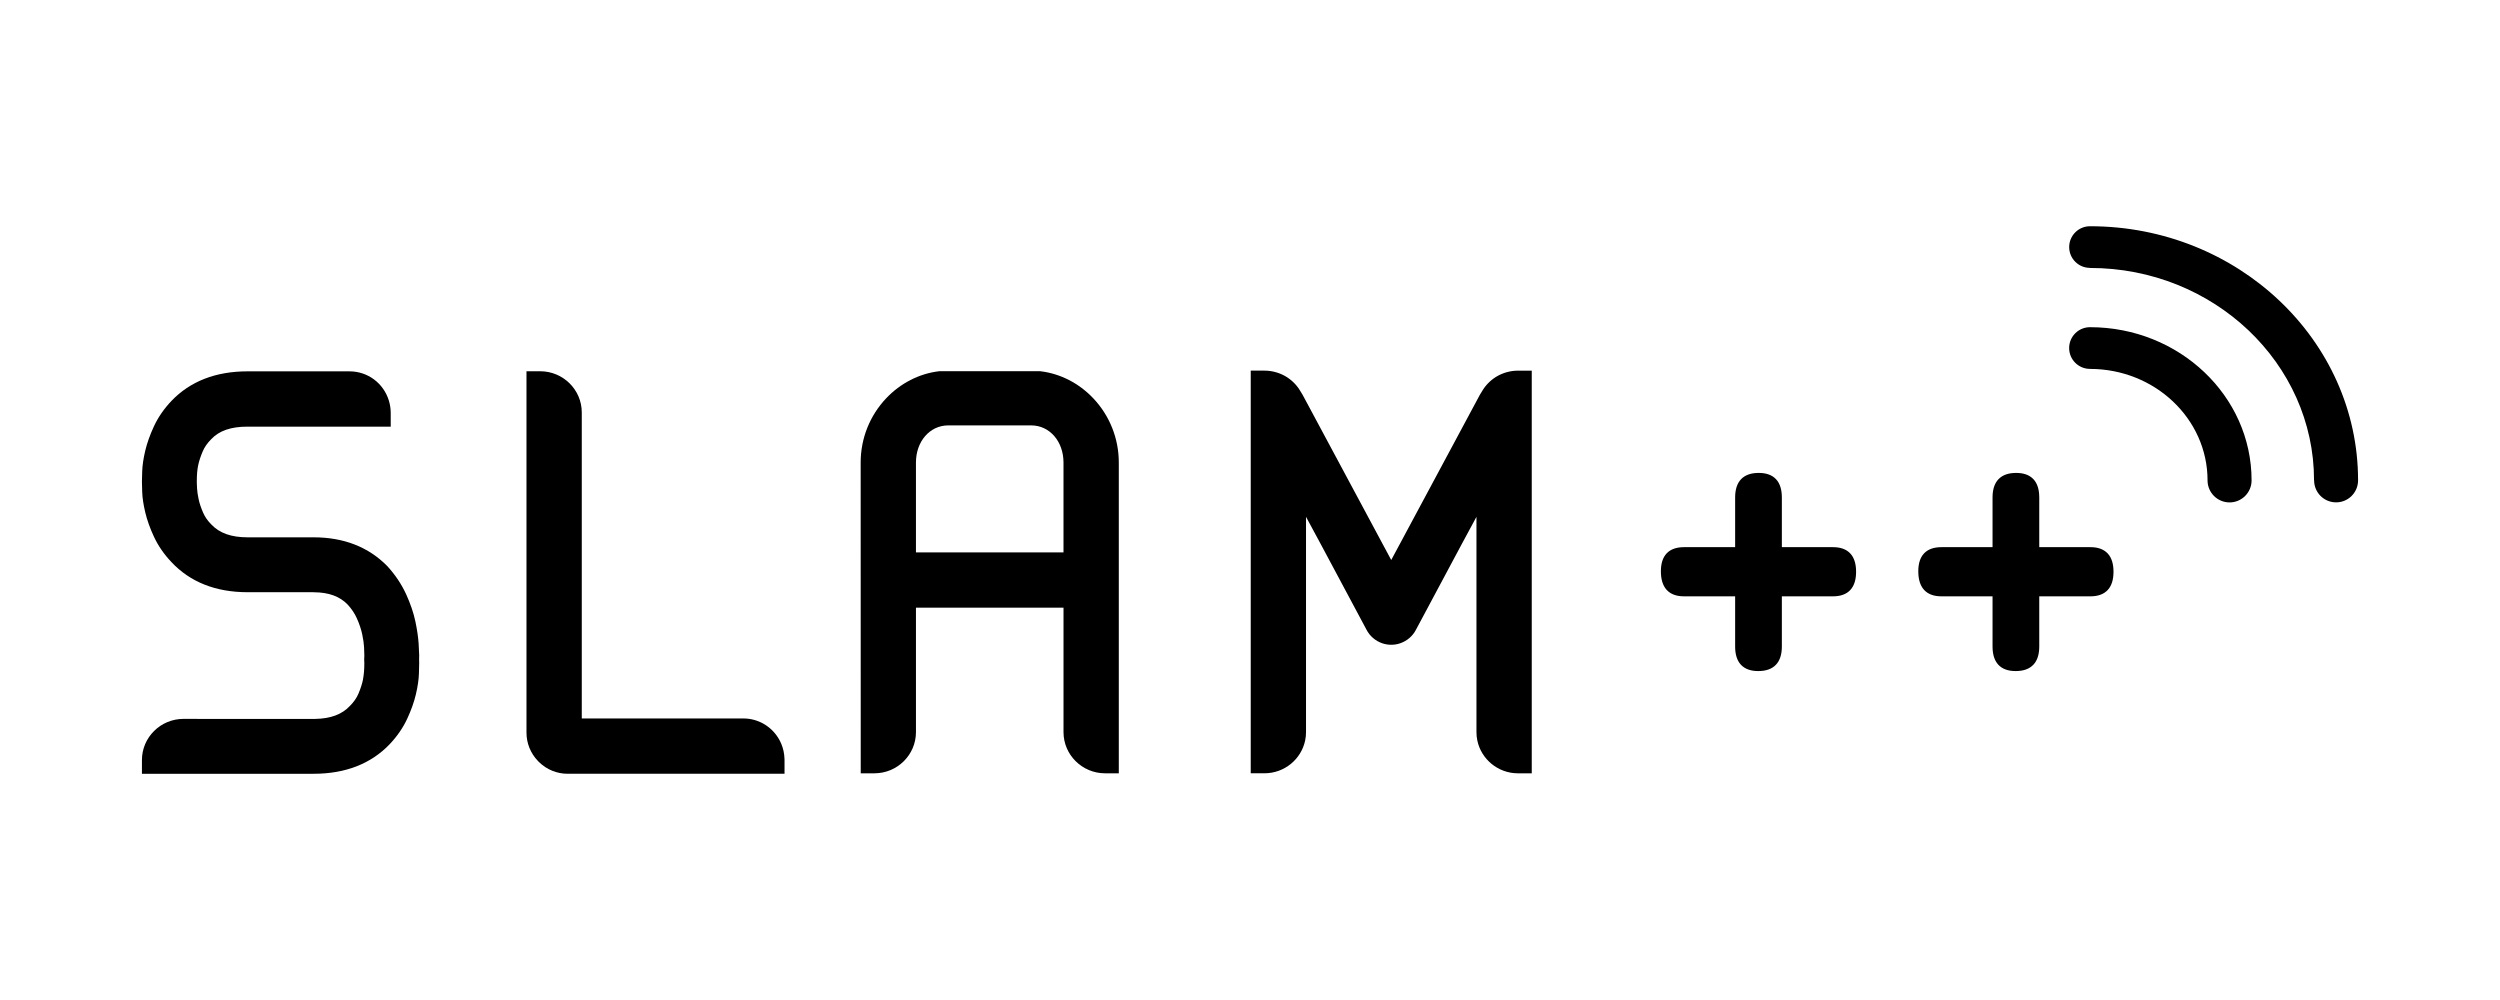 <?xml version="1.0" encoding="utf-8"?>
<!-- Generator: Adobe Illustrator 16.0.0, SVG Export Plug-In . SVG Version: 6.00 Build 0)  -->
<!DOCTYPE svg PUBLIC "-//W3C//DTD SVG 1.1//EN" "http://www.w3.org/Graphics/SVG/1.1/DTD/svg11.dtd">
<svg version="1.1" id="Vrstva_1" xmlns="http://www.w3.org/2000/svg" xmlns:xlink="http://www.w3.org/1999/xlink" x="0px" y="0px"
	 width="283.465px" height="113.386px" viewBox="0 0 283.465 113.386" enable-background="new 0 0 283.465 113.386"
	 xml:space="preserve">
<g>
	<path stroke="#000000" stroke-width="0.479" stroke-miterlimit="10" d="M196.98,62.28v-5.871c0-1.697,0.811-2.547,2.436-2.547
		c1.587,0,2.382,0.85,2.382,2.547v5.871h6.036c1.587,0,2.381,0.85,2.381,2.548c0,1.699-0.794,2.548-2.381,2.548h-6.036v5.925
		c0,1.7-0.813,2.549-2.438,2.549c-1.587,0-2.38-0.849-2.38-2.549v-5.925h-6.038c-1.587,0-2.381-0.867-2.381-2.604
		c0-1.66,0.794-2.492,2.381-2.492H196.98z"/>
	<path stroke="#000000" stroke-width="0.479" stroke-miterlimit="10" d="M226.166,62.28v-5.871c0-1.697,0.812-2.547,2.437-2.547
		c1.586,0,2.381,0.85,2.381,2.547v5.871h6.036c1.586,0,2.382,0.85,2.382,2.548c0,1.699-0.795,2.548-2.382,2.548h-6.036v5.925
		c0,1.7-0.813,2.549-2.438,2.549c-1.586,0-2.38-0.849-2.38-2.549v-5.925h-6.037c-1.588,0-2.382-0.867-2.382-2.604
		c0-1.66,0.794-2.492,2.382-2.492H226.166z"/>
	<path d="M172.119,42.027h-0.004c-0.112,0-0.223,0.004-0.317,0.011c-0.003,0-0.007,0.001-0.01,0.001c-0.001,0-0.002,0-0.003,0
		c-0.004,0-0.013,0.002-0.018,0.002c-0.028,0.002-0.055,0.004-0.084,0.007l-0.031,0.003c-0.026,0.003-0.047,0.006-0.072,0.009
		c-0.039,0.004-0.078,0.008-0.116,0.013c-0.023,0.004-0.052,0.009-0.079,0.013c-0.012,0.002-0.024,0.004-0.037,0.006l-0.016,0.003
		l-0.027,0.004c-0.04,0.007-0.086,0.016-0.131,0.025c-0.006,0.001-0.013,0.002-0.019,0.003c-0.02,0.004-0.048,0.011-0.073,0.017
		c-0.01,0.003-0.021,0.005-0.031,0.007l-0.008,0.002c-0.004,0.001-0.005,0.001-0.009,0.002l-0.003,0.001l-0.014,0.003
		c-0.019,0.005-0.03,0.008-0.046,0.012c-0.042,0.011-0.086,0.021-0.118,0.029c-0.011,0.003-0.026,0.008-0.037,0.012
		c-0.027,0.008-0.058,0.017-0.094,0.027c-0.005,0.002-0.008,0.003-0.013,0.005c0,0-0.001,0-0.002,0
		c-0.053,0.017-0.107,0.033-0.166,0.054c-0.042,0.016-0.084,0.031-0.14,0.053c-0.021,0.008-0.041,0.017-0.062,0.025
		c-0.027,0.011-0.059,0.022-0.083,0.033c-0.022,0.01-0.041,0.019-0.061,0.027c-0.025,0.011-0.05,0.021-0.075,0.033
		c-0.051,0.024-0.102,0.048-0.144,0.069c-0.044,0.023-0.088,0.046-0.137,0.072s-0.097,0.055-0.137,0.078
		c-0.038,0.022-0.073,0.045-0.106,0.065c-0.01,0.006-0.018,0.011-0.027,0.017c-0.034,0.021-0.08,0.053-0.126,0.084
		c-0.04,0.027-0.079,0.056-0.119,0.084c-0.037,0.026-0.079,0.059-0.121,0.092c-0.017,0.014-0.025,0.021-0.04,0.032
		c-0.025,0.02-0.052,0.04-0.076,0.061c-0.008,0.007-0.015,0.013-0.022,0.02c-0.021,0.018-0.043,0.036-0.065,0.056l-0.064,0.058
		c-0.027,0.025-0.056,0.051-0.083,0.077c-0.037,0.035-0.08,0.077-0.122,0.121c-0.031,0.031-0.057,0.06-0.084,0.088
		c-0.041,0.043-0.075,0.084-0.11,0.124l-0.028,0.033c-0.019,0.021-0.045,0.052-0.07,0.084c-0.035,0.043-0.078,0.101-0.12,0.157
		c-0.025,0.032-0.042,0.055-0.058,0.077c-0.029,0.041-0.087,0.133-0.151,0.234l-0.001,0.001c-0.016,0.024-0.032,0.051-0.048,0.076
		c-0.113,0.182-0.233,0.378-0.265,0.435l-0.01,0.019c-0.001,0.002-0.004,0.007-0.005,0.009l-3.24,6.04l-6.795,12.665L150.95,50.83
		l-3.24-6.04c-0.001-0.002-0.004-0.007-0.005-0.009l-0.01-0.019c-0.032-0.057-0.152-0.253-0.265-0.435
		c-0.016-0.025-0.032-0.052-0.048-0.076l-0.001-0.001c-0.064-0.102-0.123-0.193-0.151-0.234c-0.016-0.022-0.033-0.045-0.058-0.077
		c-0.042-0.057-0.085-0.114-0.12-0.157c-0.025-0.032-0.052-0.063-0.07-0.084l-0.028-0.033c-0.035-0.04-0.07-0.081-0.11-0.124
		c-0.027-0.028-0.053-0.057-0.084-0.088c-0.042-0.044-0.085-0.086-0.122-0.121c-0.027-0.026-0.056-0.052-0.083-0.077l-0.064-0.058
		c-0.022-0.02-0.044-0.038-0.065-0.056c-0.008-0.007-0.015-0.013-0.022-0.02c-0.024-0.021-0.051-0.041-0.076-0.061
		c-0.014-0.012-0.023-0.019-0.04-0.032c-0.042-0.033-0.083-0.065-0.121-0.092c-0.04-0.028-0.079-0.057-0.119-0.084
		c-0.046-0.031-0.092-0.063-0.126-0.084c-0.01-0.006-0.018-0.011-0.027-0.017c-0.033-0.021-0.068-0.043-0.106-0.065
		c-0.041-0.023-0.089-0.052-0.137-0.078s-0.092-0.049-0.137-0.072c-0.042-0.021-0.093-0.045-0.144-0.069
		c-0.025-0.012-0.05-0.022-0.075-0.033c-0.02-0.009-0.038-0.018-0.061-0.027c-0.025-0.011-0.056-0.022-0.083-0.033
		c-0.021-0.009-0.041-0.018-0.062-0.025c-0.056-0.021-0.098-0.037-0.14-0.053c-0.059-0.021-0.112-0.037-0.166-0.054
		c-0.001,0-0.001,0-0.002,0c-0.005-0.002-0.008-0.003-0.013-0.005c-0.036-0.011-0.066-0.02-0.094-0.027
		c-0.011-0.004-0.026-0.009-0.037-0.012c-0.031-0.008-0.075-0.019-0.118-0.029c-0.017-0.004-0.028-0.007-0.046-0.012l-0.014-0.003
		l-0.003-0.001c-0.004-0.001-0.005-0.001-0.009-0.002l-0.008-0.002c-0.01-0.002-0.021-0.004-0.031-0.007
		c-0.025-0.006-0.053-0.013-0.073-0.017c-0.006-0.001-0.013-0.002-0.019-0.003c-0.045-0.01-0.092-0.019-0.131-0.025l-0.027-0.004
		l-0.016-0.003c-0.012-0.002-0.024-0.004-0.037-0.006c-0.027-0.004-0.055-0.009-0.079-0.013c-0.038-0.005-0.077-0.009-0.116-0.013
		c-0.025-0.003-0.046-0.006-0.072-0.009l-0.031-0.003c-0.029-0.003-0.056-0.005-0.084-0.007c-0.005,0-0.014-0.002-0.018-0.002
		c-0.001,0-0.002,0-0.003,0c-0.003,0-0.007-0.001-0.01-0.001c-0.094-0.007-0.205-0.011-0.317-0.011h-0.004h-1.557v45.655h0.007
		v0.001l1.556-0.001c2.271-0.002,4.171-1.605,4.61-3.729c0.063-0.303,0.096-0.617,0.096-0.938V58.6l0.686,1.271l1.017,1.885
		l5.038,9.425l0.106,0.199c0.2,0.396,0.461,0.706,0.748,0.954c0.629,0.548,1.392,0.771,2.021,0.771h0.013c0.002,0,0.005,0,0.007,0
		h0.027h0.027c0.002,0,0.005,0,0.007,0h0.013c0.629,0,1.392-0.224,2.021-0.771c0.287-0.248,0.548-0.558,0.748-0.954l0.106-0.199
		l5.038-9.425l1.017-1.885l0.686-1.271v24.416c0,0.321,0.033,0.636,0.096,0.938c0.439,2.123,2.34,3.727,4.61,3.729l1.556,0.001
		v-0.001h0.007V42.027H172.119z"/>
	<path d="M88.949,86.022c-0.019-0.587-0.14-1.152-0.361-1.679c-0.021-0.053-0.046-0.104-0.063-0.137l-0.027-0.057
		c-0.033-0.073-0.067-0.146-0.106-0.217c-0.816-1.522-2.389-2.469-4.104-2.469H65.965V46.762c0-2.57-2.113-4.664-4.711-4.667h-1.558
		v40.973c0,1.201,0.46,2.341,1.295,3.211c0.026,0.028,0.052,0.057,0.08,0.084c0.02,0.019,0.04,0.039,0.061,0.058
		c0.874,0.848,2.021,1.313,3.231,1.313h24.591v-1.562C88.954,86.122,88.953,86.073,88.949,86.022z"/>
	<path d="M47.53,74.299c0-0.191-0.018-0.549-0.063-1.316c-0.046-0.722-0.169-1.563-0.366-2.505
		c-0.205-0.979-0.559-2.021-1.053-3.103c-0.513-1.117-1.216-2.172-2.1-3.148l-0.029-0.031c-2.124-2.17-4.936-3.271-8.361-3.271
		h-7.492c-1.843,0-3.185-0.476-4.107-1.46l-0.031-0.033c-0.387-0.386-0.687-0.82-0.893-1.293c-0.24-0.544-0.412-1.057-0.512-1.524
		c-0.104-0.484-0.165-0.902-0.181-1.242c-0.027-0.549-0.028-0.684-0.028-0.684v-0.125c0-0.701,0.05-1.303,0.15-1.786
		c0.101-0.488,0.275-1.024,0.52-1.597c0.202-0.479,0.52-0.938,0.956-1.374l0.024-0.024c0.888-0.947,2.229-1.409,4.102-1.409h16.237
		l-0.002-1.56c-0.001-0.475-0.071-0.942-0.208-1.39c-0.608-1.985-2.4-3.319-4.46-3.319H28.065c-3.594,0-6.494,1.126-8.621,3.349
		c-0.844,0.889-1.513,1.858-1.989,2.882c-0.447,0.965-0.779,1.895-0.986,2.765c-0.209,0.888-0.322,1.655-0.345,2.344
		c-0.021,0.592-0.031,0.989-0.031,1.181c0,0.195,0.011,0.583,0.031,1.151c0.022,0.672,0.136,1.43,0.346,2.316
		c0.207,0.873,0.538,1.803,0.985,2.761c0.476,1.026,1.145,1.996,1.982,2.877c2.125,2.268,5.026,3.417,8.628,3.417h7.417
		c0.049,0.005,0.096,0.007,0.14,0.007h0c1.659,0.012,2.902,0.468,3.79,1.386c0.448,0.48,0.803,1.012,1.056,1.579
		c0.279,0.628,0.48,1.231,0.601,1.794c0.122,0.575,0.193,1.073,0.211,1.476c0.025,0.635,0.029,0.806,0.029,0.851v0.183
		c0,0.043-0.006,0.145-0.012,0.277l-0.003,0.068l0.003,0.065c0.006,0.156,0.012,0.275,0.012,0.318v0.124
		c0,0.627-0.047,1.189-0.137,1.673c-0.01,0.048-0.017,0.102-0.023,0.155c-0.102,0.477-0.273,0.999-0.51,1.556
		c-0.202,0.479-0.52,0.937-0.951,1.368l-0.028,0.029c-0.891,0.95-2.176,1.427-3.914,1.457H22.358v-0.005l-1.56,0.002
		c-2.595,0.003-4.705,2.097-4.705,4.667v1.557h19.465c3.594,0,6.493-1.126,8.621-3.348c0.843-0.889,1.512-1.858,1.989-2.883
		c0.446-0.963,0.779-1.893,0.985-2.765c0.209-0.887,0.322-1.653,0.346-2.344c0.012-0.329,0.031-0.921,0.031-1.181
		c0-0.096-0.003-0.26-0.009-0.481C47.526,74.542,47.53,74.391,47.53,74.299z"/>
	<path d="M123.951,45.151c-1.613-1.702-3.732-2.787-5.964-3.055l-0.042-0.006h-11.405l-0.085,0.006
		c-2.232,0.268-4.351,1.353-5.965,3.055c-1.872,1.975-2.902,4.565-2.902,7.295l0.007,35.237l1.556-0.001
		c2.595-0.003,4.706-2.097,4.706-4.667V68.902h16.73v14.113c0,2.57,2.111,4.664,4.708,4.667h1.561V52.446
		C126.855,49.717,125.824,47.126,123.951,45.151z M116.941,48.234c2.078,0.009,3.645,1.819,3.645,4.212v10.186h-16.73V52.446
		c0-2.391,1.565-4.201,3.642-4.212H116.941z"/>
	<g>
		<path d="M267.372,54.465c0-15.886-13.636-28.813-30.394-28.813h-0.001c-1.304,0-2.361,1.058-2.361,2.362
			c0,1.303,1.057,2.36,2.361,2.36l0.001,0.009c14.009,0,25.402,10.801,25.402,24.081l0.008,0.004c0,1.377,1.115,2.493,2.492,2.493
			c1.376,0,2.492-1.116,2.492-2.493V54.465z"/>
		<path d="M255.298,54.465c0-9.581-8.212-17.366-18.32-17.366h-0.001c-1.307,0-2.365,1.059-2.365,2.365
			c0,1.306,1.059,2.364,2.365,2.364l0.001,0.002c7.35,0,13.327,5.665,13.327,12.635l-0.001,0.004c0,1.379,1.117,2.498,2.497,2.498
			c1.379,0,2.497-1.119,2.497-2.498V54.465z"/>
	</g>
</g>
</svg>
